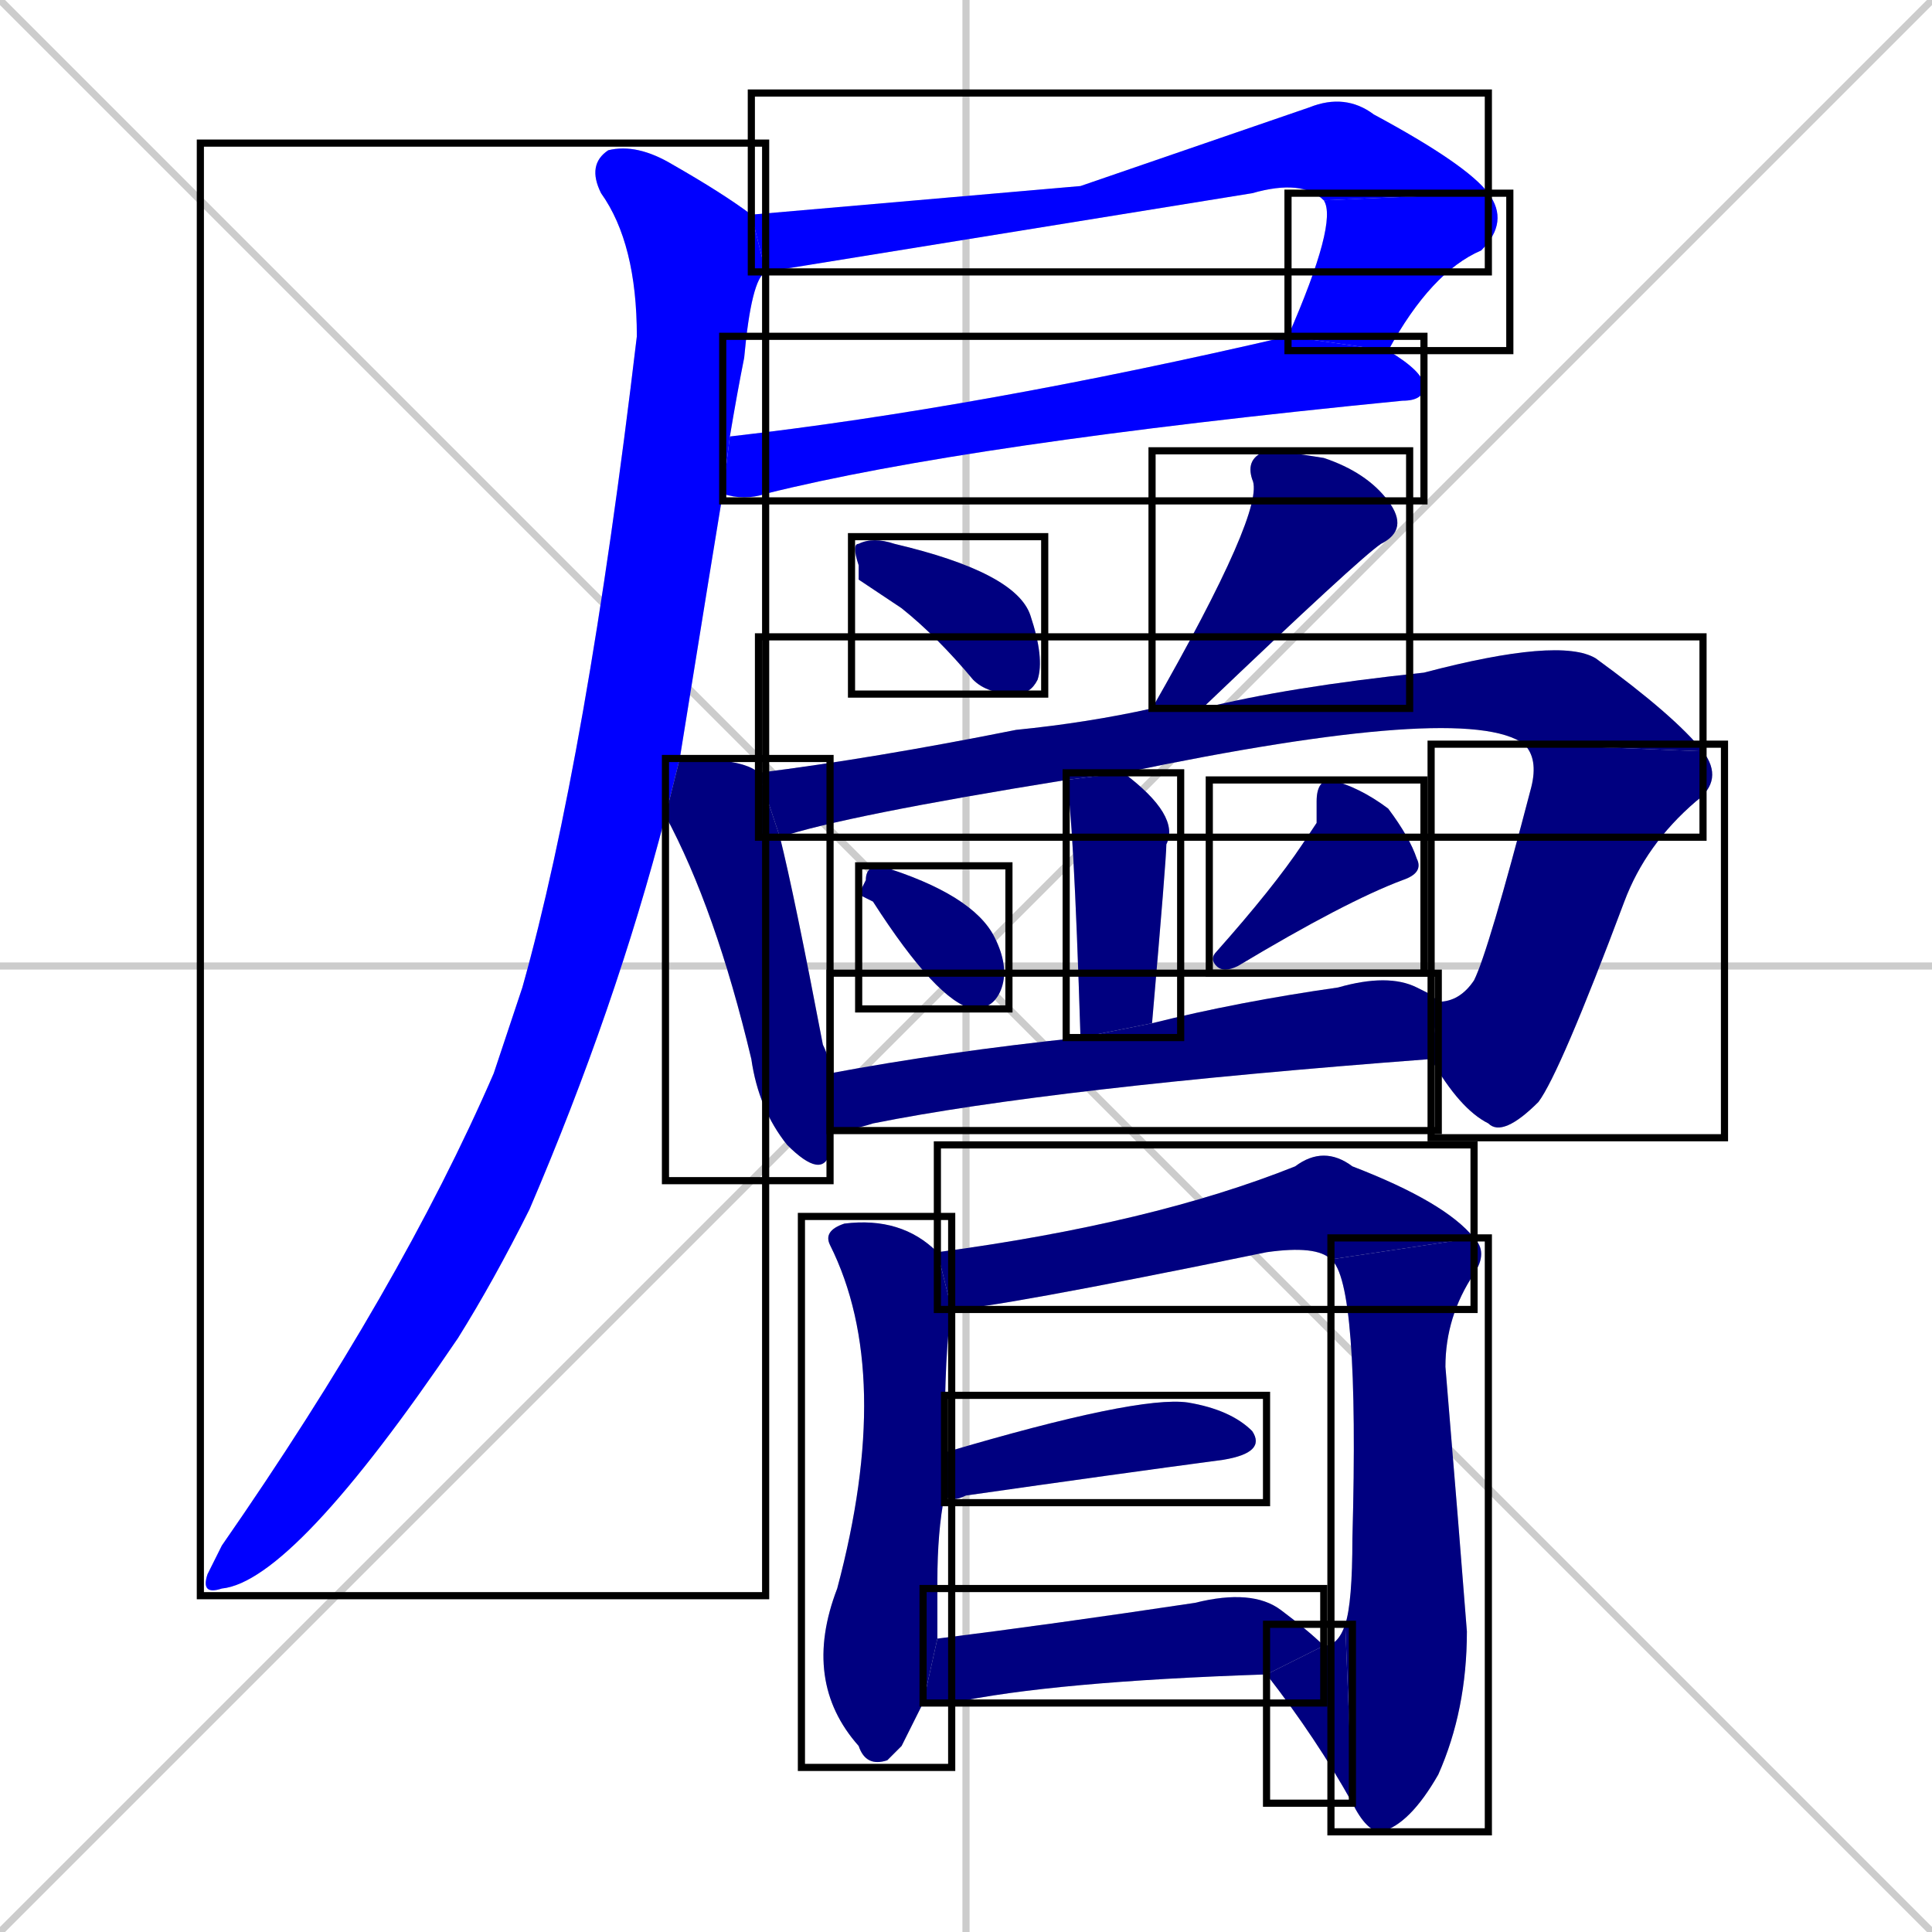 <svg xmlns="http://www.w3.org/2000/svg" xmlns:xlink="http://www.w3.org/1999/xlink" width="270" height="270"><defs><clipPath id="clip-mask-1"><use xlink:href="#rect-1" /></clipPath><clipPath id="clip-mask-2"><use xlink:href="#rect-2" /></clipPath><clipPath id="clip-mask-3"><use xlink:href="#rect-3" /></clipPath><clipPath id="clip-mask-4"><use xlink:href="#rect-4" /></clipPath><clipPath id="clip-mask-5"><use xlink:href="#rect-5" /></clipPath><clipPath id="clip-mask-6"><use xlink:href="#rect-6" /></clipPath><clipPath id="clip-mask-7"><use xlink:href="#rect-7" /></clipPath><clipPath id="clip-mask-8"><use xlink:href="#rect-8" /></clipPath><clipPath id="clip-mask-9"><use xlink:href="#rect-9" /></clipPath><clipPath id="clip-mask-10"><use xlink:href="#rect-10" /></clipPath><clipPath id="clip-mask-11"><use xlink:href="#rect-11" /></clipPath><clipPath id="clip-mask-12"><use xlink:href="#rect-12" /></clipPath><clipPath id="clip-mask-13"><use xlink:href="#rect-13" /></clipPath><clipPath id="clip-mask-14"><use xlink:href="#rect-14" /></clipPath><clipPath id="clip-mask-15"><use xlink:href="#rect-15" /></clipPath><clipPath id="clip-mask-16"><use xlink:href="#rect-16" /></clipPath><clipPath id="clip-mask-17"><use xlink:href="#rect-17" /></clipPath><clipPath id="clip-mask-18"><use xlink:href="#rect-18" /></clipPath><clipPath id="clip-mask-19"><use xlink:href="#rect-19" /></clipPath></defs><path d="M 0 0 L 270 270 M 270 0 L 0 270 M 135 0 L 135 270 M 0 135 L 270 135" stroke="#CCCCCC" /><path d="M 151 26 L 183 15 Q 188 13 192 16 Q 205 23 208 27 L 185 28 Q 182 25 175 27 Q 107 38 107 38 L 105 30" fill="#CCCCCC"/><path d="M 180 47 Q 187 31 185 28 L 208 27 Q 211 31 207 35 Q 200 38 194 49" fill="#CCCCCC"/><path d="M 102 61 Q 137 57 180 47 L 194 49 Q 199 52 199 54 Q 199 56 196 56 Q 135 62 107 69 Q 104 70 101 69" fill="#CCCCCC"/><path d="M 107 38 Q 105 39 104 50 Q 103 55 102 61 L 101 69 Q 100 75 95 106 L 93 114 Q 86 141 74 169 Q 69 179 64 187 Q 41 221 31 222 Q 28 223 29 220 Q 30 218 31 216 Q 56 180 69 150 Q 71 144 73 138 Q 82 106 89 47 Q 89 34 84 27 Q 82 23 85 21 Q 89 20 94 23 Q 101 27 105 30" fill="#CCCCCC"/><path d="M 120 81 L 120 79 Q 119 76 120 76 Q 122 75 125 76 Q 142 80 144 86 Q 146 92 145 95 Q 144 97 142 97 Q 138 97 136 95 Q 131 89 126 85" fill="#CCCCCC"/><path d="M 161 99 Q 177 71 175 67 Q 174 64 177 63 Q 179 63 185 64 Q 191 66 194 70 Q 197 74 193 76 Q 190 78 168 99" fill="#CCCCCC"/><path d="M 116 158 Q 116 159 116 161 Q 115 165 110 160 Q 106 155 105 148 Q 100 127 93 114 L 95 106 Q 104 106 106 108 L 109 117 Q 111 125 115 146 Q 116 148 116 150" fill="#CCCCCC"/><path d="M 213 104 Q 205 98 157 108 L 149 109 Q 118 114 109 117 L 106 108 Q 122 106 142 102 Q 152 101 161 99 L 168 99 Q 180 96 199 94 Q 218 89 223 92 Q 234 100 238 105" fill="#CCCCCC"/><path d="M 201 140 Q 204 140 206 137 Q 208 133 214 110 Q 215 106 213 104 L 238 105 Q 241 109 237 112 Q 230 118 227 126 Q 218 150 215 154 Q 210 159 208 157 Q 204 155 200 148" fill="#CCCCCC"/><path d="M 151 145 Q 150 113 149 109 L 157 108 Q 165 114 163 118 Q 163 120 161 143" fill="#CCCCCC"/><path d="M 120 125 L 121 123 Q 121 121 123 121 Q 136 125 139 131 Q 141 135 140 138 Q 139 141 136 141 Q 131 140 122 126" fill="#CCCCCC"/><path d="M 184 115 L 184 112 Q 184 109 186 109 Q 190 110 194 113 Q 197 117 198 120 Q 199 122 196 123 Q 188 126 173 135 Q 171 136 170 135 Q 169 134 170 133 Q 178 124 182 118" fill="#CCCCCC"/><path d="M 200 139 L 201 140 L 200 148 Q 147 152 122 157 Q 119 158 116 158 L 116 150 Q 132 147 151 145 L 161 143 Q 173 140 187 138 Q 194 136 198 138" fill="#CCCCCC"/><path d="M 126 244 L 124 246 Q 121 247 120 244 Q 112 235 117 222 Q 125 192 116 174 Q 115 172 118 171 Q 126 170 131 175 L 133 183 Q 132 188 132 203 L 132 209 Q 131 214 131 221 Q 131 225 131 229 L 129 238" fill="#CCCCCC"/><path d="M 131 175 Q 161 171 181 163 Q 185 160 189 163 Q 202 168 206 173 L 186 176 Q 184 174 177 175 Q 138 183 133 183" fill="#CCCCCC"/><path d="M 206 173 Q 208 175 206 178 Q 202 184 202 191 Q 204 215 205 228 Q 205 239 201 248 Q 197 255 193 256 Q 191 256 189 252 L 188 227 Q 189 224 189 215 Q 190 179 186 176" fill="#CCCCCC"/><path d="M 189 252 Q 184 243 177 234 L 185 230 Q 187 230 188 227" fill="#CCCCCC"/><path d="M 132 203 Q 159 195 166 196 Q 172 197 175 200 Q 177 203 171 204 Q 156 206 135 209 Q 133 210 132 209" fill="#CCCCCC"/><path d="M 131 229 Q 147 227 167 224 Q 175 222 179 225 Q 183 228 185 230 L 177 234 Q 147 235 133 238 Q 130 238 129 238" fill="#CCCCCC"/><path d="M 151 26 L 183 15 Q 188 13 192 16 Q 205 23 208 27 L 185 28 Q 182 25 175 27 Q 107 38 107 38 L 105 30" fill="#0000ff" clip-path="url(#clip-mask-1)" /><path d="M 180 47 Q 187 31 185 28 L 208 27 Q 211 31 207 35 Q 200 38 194 49" fill="#0000ff" clip-path="url(#clip-mask-2)" /><path d="M 102 61 Q 137 57 180 47 L 194 49 Q 199 52 199 54 Q 199 56 196 56 Q 135 62 107 69 Q 104 70 101 69" fill="#0000ff" clip-path="url(#clip-mask-3)" /><path d="M 107 38 Q 105 39 104 50 Q 103 55 102 61 L 101 69 Q 100 75 95 106 L 93 114 Q 86 141 74 169 Q 69 179 64 187 Q 41 221 31 222 Q 28 223 29 220 Q 30 218 31 216 Q 56 180 69 150 Q 71 144 73 138 Q 82 106 89 47 Q 89 34 84 27 Q 82 23 85 21 Q 89 20 94 23 Q 101 27 105 30" fill="#0000ff" clip-path="url(#clip-mask-4)" /><path d="M 120 81 L 120 79 Q 119 76 120 76 Q 122 75 125 76 Q 142 80 144 86 Q 146 92 145 95 Q 144 97 142 97 Q 138 97 136 95 Q 131 89 126 85" fill="#000080" clip-path="url(#clip-mask-5)" /><path d="M 161 99 Q 177 71 175 67 Q 174 64 177 63 Q 179 63 185 64 Q 191 66 194 70 Q 197 74 193 76 Q 190 78 168 99" fill="#000080" clip-path="url(#clip-mask-6)" /><path d="M 116 158 Q 116 159 116 161 Q 115 165 110 160 Q 106 155 105 148 Q 100 127 93 114 L 95 106 Q 104 106 106 108 L 109 117 Q 111 125 115 146 Q 116 148 116 150" fill="#000080" clip-path="url(#clip-mask-7)" /><path d="M 213 104 Q 205 98 157 108 L 149 109 Q 118 114 109 117 L 106 108 Q 122 106 142 102 Q 152 101 161 99 L 168 99 Q 180 96 199 94 Q 218 89 223 92 Q 234 100 238 105" fill="#000080" clip-path="url(#clip-mask-8)" /><path d="M 201 140 Q 204 140 206 137 Q 208 133 214 110 Q 215 106 213 104 L 238 105 Q 241 109 237 112 Q 230 118 227 126 Q 218 150 215 154 Q 210 159 208 157 Q 204 155 200 148" fill="#000080" clip-path="url(#clip-mask-9)" /><path d="M 151 145 Q 150 113 149 109 L 157 108 Q 165 114 163 118 Q 163 120 161 143" fill="#000080" clip-path="url(#clip-mask-10)" /><path d="M 120 125 L 121 123 Q 121 121 123 121 Q 136 125 139 131 Q 141 135 140 138 Q 139 141 136 141 Q 131 140 122 126" fill="#000080" clip-path="url(#clip-mask-11)" /><path d="M 184 115 L 184 112 Q 184 109 186 109 Q 190 110 194 113 Q 197 117 198 120 Q 199 122 196 123 Q 188 126 173 135 Q 171 136 170 135 Q 169 134 170 133 Q 178 124 182 118" fill="#000080" clip-path="url(#clip-mask-12)" /><path d="M 200 139 L 201 140 L 200 148 Q 147 152 122 157 Q 119 158 116 158 L 116 150 Q 132 147 151 145 L 161 143 Q 173 140 187 138 Q 194 136 198 138" fill="#000080" clip-path="url(#clip-mask-13)" /><path d="M 126 244 L 124 246 Q 121 247 120 244 Q 112 235 117 222 Q 125 192 116 174 Q 115 172 118 171 Q 126 170 131 175 L 133 183 Q 132 188 132 203 L 132 209 Q 131 214 131 221 Q 131 225 131 229 L 129 238" fill="#000080" clip-path="url(#clip-mask-14)" /><path d="M 131 175 Q 161 171 181 163 Q 185 160 189 163 Q 202 168 206 173 L 186 176 Q 184 174 177 175 Q 138 183 133 183" fill="#000080" clip-path="url(#clip-mask-15)" /><path d="M 206 173 Q 208 175 206 178 Q 202 184 202 191 Q 204 215 205 228 Q 205 239 201 248 Q 197 255 193 256 Q 191 256 189 252 L 188 227 Q 189 224 189 215 Q 190 179 186 176" fill="#000080" clip-path="url(#clip-mask-16)" /><path d="M 189 252 Q 184 243 177 234 L 185 230 Q 187 230 188 227" fill="#000080" clip-path="url(#clip-mask-17)" /><path d="M 132 203 Q 159 195 166 196 Q 172 197 175 200 Q 177 203 171 204 Q 156 206 135 209 Q 133 210 132 209" fill="#000080" clip-path="url(#clip-mask-18)" /><path d="M 131 229 Q 147 227 167 224 Q 175 222 179 225 Q 183 228 185 230 L 177 234 Q 147 235 133 238 Q 130 238 129 238" fill="#000080" clip-path="url(#clip-mask-19)" /><rect x="105" y="13" width="103" height="25" id="rect-1" fill="transparent" stroke="#000000"><animate attributeName="x" from="2" to="105" dur="0.381" begin="0; animate19.end + 1s" id="animate1" fill="freeze"/></rect><rect x="180" y="27" width="31" height="22" id="rect-2" fill="transparent" stroke="#000000"><set attributeName="y" to="5" begin="0; animate19.end + 1s" /><animate attributeName="y" from="5" to="27" dur="0.081" begin="animate1.end" id="animate2" fill="freeze"/></rect><rect x="101" y="47" width="98" height="23" id="rect-3" fill="transparent" stroke="#000000"><set attributeName="x" to="3" begin="0; animate19.end + 1s" /><animate attributeName="x" from="3" to="101" dur="0.363" begin="animate2.end + 0.5" id="animate3" fill="freeze"/></rect><rect x="28" y="20" width="79" height="203" id="rect-4" fill="transparent" stroke="#000000"><set attributeName="y" to="-183" begin="0; animate19.end + 1s" /><animate attributeName="y" from="-183" to="20" dur="0.752" begin="animate3.end + 0.5" id="animate4" fill="freeze"/></rect><rect x="119" y="75" width="27" height="22" id="rect-5" fill="transparent" stroke="#000000"><set attributeName="x" to="92" begin="0; animate19.end + 1s" /><animate attributeName="x" from="92" to="119" dur="0.100" begin="animate4.end + 0.5" id="animate5" fill="freeze"/></rect><rect x="161" y="63" width="36" height="36" id="rect-6" fill="transparent" stroke="#000000"><set attributeName="y" to="27" begin="0; animate19.end + 1s" /><animate attributeName="y" from="27" to="63" dur="0.133" begin="animate5.end + 0.5" id="animate6" fill="freeze"/></rect><rect x="93" y="106" width="23" height="59" id="rect-7" fill="transparent" stroke="#000000"><set attributeName="y" to="47" begin="0; animate19.end + 1s" /><animate attributeName="y" from="47" to="106" dur="0.219" begin="animate6.end + 0.5" id="animate7" fill="freeze"/></rect><rect x="106" y="89" width="132" height="28" id="rect-8" fill="transparent" stroke="#000000"><set attributeName="x" to="-26" begin="0; animate19.end + 1s" /><animate attributeName="x" from="-26" to="106" dur="0.489" begin="animate7.end + 0.5" id="animate8" fill="freeze"/></rect><rect x="200" y="104" width="41" height="55" id="rect-9" fill="transparent" stroke="#000000"><set attributeName="y" to="49" begin="0; animate19.end + 1s" /><animate attributeName="y" from="49" to="104" dur="0.204" begin="animate8.end" id="animate9" fill="freeze"/></rect><rect x="149" y="108" width="16" height="37" id="rect-10" fill="transparent" stroke="#000000"><set attributeName="y" to="71" begin="0; animate19.end + 1s" /><animate attributeName="y" from="71" to="108" dur="0.137" begin="animate9.end + 0.5" id="animate10" fill="freeze"/></rect><rect x="120" y="121" width="21" height="20" id="rect-11" fill="transparent" stroke="#000000"><set attributeName="x" to="99" begin="0; animate19.end + 1s" /><animate attributeName="x" from="99" to="120" dur="0.078" begin="animate10.end + 0.5" id="animate11" fill="freeze"/></rect><rect x="169" y="109" width="30" height="27" id="rect-12" fill="transparent" stroke="#000000"><set attributeName="x" to="199" begin="0; animate19.end + 1s" /><animate attributeName="x" from="199" to="169" dur="0.111" begin="animate11.end + 0.5" id="animate12" fill="freeze"/></rect><rect x="116" y="136" width="85" height="22" id="rect-13" fill="transparent" stroke="#000000"><set attributeName="x" to="31" begin="0; animate19.end + 1s" /><animate attributeName="x" from="31" to="116" dur="0.315" begin="animate12.end + 0.5" id="animate13" fill="freeze"/></rect><rect x="112" y="170" width="21" height="77" id="rect-14" fill="transparent" stroke="#000000"><set attributeName="y" to="93" begin="0; animate19.end + 1s" /><animate attributeName="y" from="93" to="170" dur="0.285" begin="animate13.end + 0.5" id="animate14" fill="freeze"/></rect><rect x="131" y="160" width="75" height="23" id="rect-15" fill="transparent" stroke="#000000"><set attributeName="x" to="56" begin="0; animate19.end + 1s" /><animate attributeName="x" from="56" to="131" dur="0.278" begin="animate14.end + 0.5" id="animate15" fill="freeze"/></rect><rect x="186" y="173" width="22" height="83" id="rect-16" fill="transparent" stroke="#000000"><set attributeName="y" to="90" begin="0; animate19.end + 1s" /><animate attributeName="y" from="90" to="173" dur="0.307" begin="animate15.end" id="animate16" fill="freeze"/></rect><rect x="177" y="227" width="12" height="25" id="rect-17" fill="transparent" stroke="#000000"><set attributeName="x" to="189" begin="0; animate19.end + 1s" /><animate attributeName="x" from="189" to="177" dur="0.044" begin="animate16.end" id="animate17" fill="freeze"/></rect><rect x="132" y="195" width="45" height="15" id="rect-18" fill="transparent" stroke="#000000"><set attributeName="x" to="87" begin="0; animate19.end + 1s" /><animate attributeName="x" from="87" to="132" dur="0.167" begin="animate17.end + 0.5" id="animate18" fill="freeze"/></rect><rect x="129" y="222" width="56" height="16" id="rect-19" fill="transparent" stroke="#000000"><set attributeName="x" to="73" begin="0; animate19.end + 1s" /><animate attributeName="x" from="73" to="129" dur="0.207" begin="animate18.end + 0.5" id="animate19" fill="freeze"/></rect></svg>